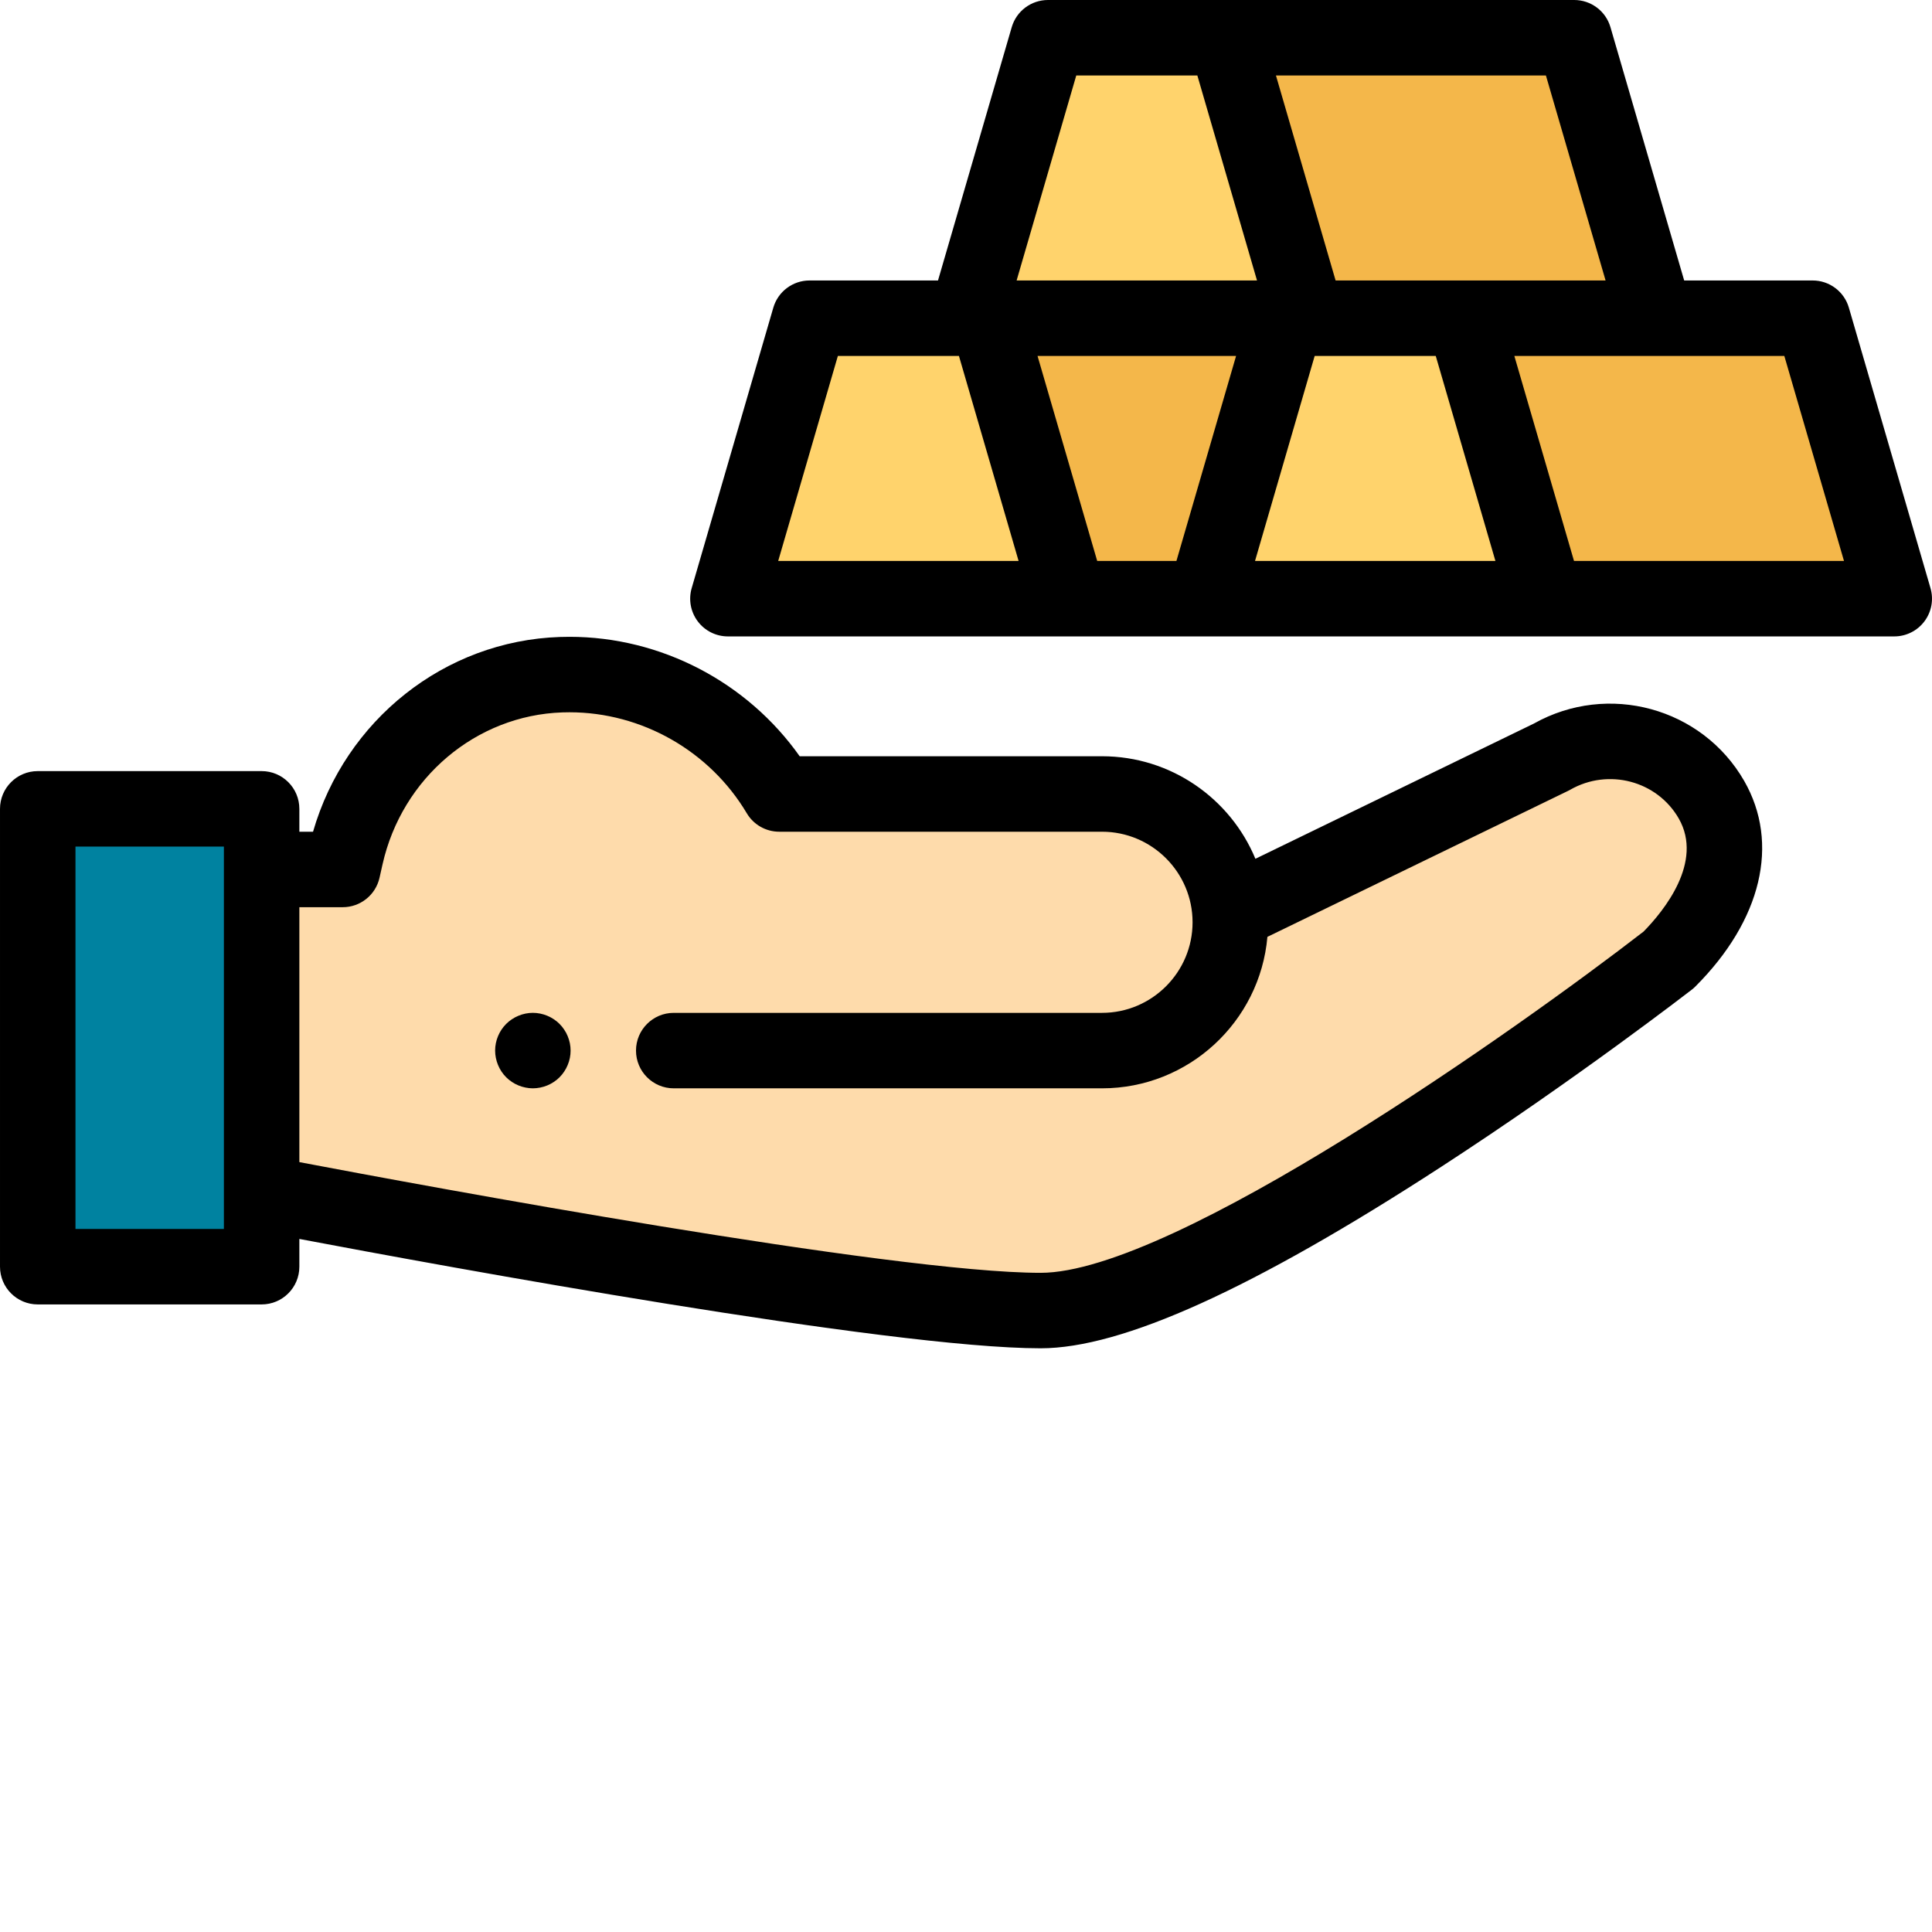 <?xml version="1.0"?>
<svg xmlns="http://www.w3.org/2000/svg" xmlns:xlink="http://www.w3.org/1999/xlink" xmlns:svgjs="http://svgjs.com/svgjs" version="1.1" width="512" height="512" x="0" y="0" viewBox="0 0 512 512" style="enable-background:new 0 0 512 512" xml:space="preserve" class=""><g><path xmlns="http://www.w3.org/2000/svg" d="m327.328 241.309 83.816-40.695c14.914-8.543 33.867-3.566 42.422 11.332 8.543 14.93 0 31.074-11.348 42.422 0 0-119.828 92.945-166.441 92.945-46.609 0-206.445-31.074-206.445-31.074v-71.324" fill="#fedbab" data-original="#fedbab" style="" class=""/><path xmlns="http://www.w3.org/2000/svg" d="m178.547 278.418h113.496c18.777 0 34-15.227 34-34.004 0-18.777-15.223-34-34-34h-85.543c-11.266-18.949-31.941-31.652-55.59-31.652-.738 0-1.473.012-2.207.039-27.68.93-51.004 21.051-57.082 48.07l-.801 3.547h-21.488v48" fill="#fedbab" data-original="#fedbab" style="" class=""/><path xmlns="http://www.w3.org/2000/svg" d="m141.211 288.418c-.652 0-1.312-.07-1.949-.203-.641-.129-1.273-.316-1.871-.566-.609-.25-1.191-.562-1.73-.922-.551-.359-1.059-.781-1.52-1.238-.461-.461-.879-.973-1.242-1.523-.359-.539-.668-1.117-.918-1.727-.25-.602-.441-1.23-.57-1.871-.129-.641-.199-1.301-.199-1.949 0-2.641 1.07-5.211 2.93-7.07.461-.461.969-.879 1.52-1.238.543-.371 1.121-.672 1.73-.922.602-.25 1.23-.449 1.871-.578 1.289-.262 2.609-.262 3.898 0 .641.129 1.27.328 1.879.578.602.25 1.184.551 1.723.922.551.359 1.059.777 1.52 1.238.461.461.879.969 1.238 1.52.371.539.672 1.121.922 1.723.25.609.449 1.238.578 1.879.133.641.191 1.301.191 1.949 0 .648-.059 1.309-.191 1.949-.129.641-.328 1.27-.578 1.871-.25.609-.551 1.188-.922 1.73-.359.547-.777 1.059-1.238 1.52-.461.461-.969.879-1.52 1.238-.539.359-1.121.672-1.723.922-.609.25-1.238.438-1.879.57-.641.125-1.301.199-1.949.199zm0 0" fill="#000000" data-original="#000000" style="" class=""/><path xmlns="http://www.w3.org/2000/svg" d="m10 214.355h59.332v121.332h-59.332zm0 0" fill="#0082a0" data-original="#0082a0" style=""/><path xmlns="http://www.w3.org/2000/svg" d="m462.238 206.965c-11.172-19.453-36.113-26.23-55.75-15.211l-73.793 35.832c-6.621-15.938-22.352-27.172-40.656-27.172h-80.117c-13.898-19.656-36.77-31.652-61.012-31.652-.852 0-1.695.016-2.543.043-30.551 1.027-56.859 22.016-65.41 51.609h-3.625v-6.062c0-5.52-4.477-10-10-10h-59.332c-5.523 0-10 4.48-10 10v121.336c0 5.52 4.477 10 10 10h59.332c5.523 0 10-4.48 10-10v-7.355c38.281 7.25 156.402 28.98 196.445 28.98 21.598 0 56.316-15.73 106.145-48.086 35.723-23.195 66.121-46.723 66.426-46.957.332-.258.645-.535.941-.832 17.57-17.566 22.414-37.926 12.949-54.473zm-402.906 118.723h-39.332v-101.332h39.332zm376.242-78.82c-33.027 25.555-124.555 90.445-159.797 90.445-39.199 0-163.465-23.082-196.445-29.34v-67.555h11.492c4.676 0 8.73-3.246 9.754-7.809l.797-3.543c5.164-22.941 24.766-39.504 47.66-40.273.625-.02 1.25-.031 1.875-.031 19.176 0 37.18 10.258 46.996 26.762 1.801 3.031 5.066 4.891 8.594 4.891h85.539c13.234 0 24.004 10.77 24.004 24.004 0 13.23-10.77 24-24.004 24h-113.492c-5.523 0-10 4.477-10 10 0 5.52 4.477 10 10 10h113.492c22.965 0 41.871-17.68 43.836-40.141l79.637-38.668c.203-.102.402-.207.602-.316 10.121-5.801 23.035-2.375 28.777 7.621 6.598 11.535-3.965 24.488-9.316 29.953zm0 0" fill="#000000" data-original="#000000" style="" class=""/><path xmlns="http://www.w3.org/2000/svg" d="m346.445 84.328h-90.359l21.633-74.328h47.094zm0 0" fill="#ffd36c" data-original="#ffd36c" style="" class=""/><path xmlns="http://www.w3.org/2000/svg" d="m417.188 10h-92.375l21.633 74.328h92.375zm0 0" fill="#f4b74a" data-original="#f4b74a" style=""/><path xmlns="http://www.w3.org/2000/svg" d="m409.625 158.656h-90.359l21.633-74.328h47.094zm0 0" fill="#ffd36c" data-original="#ffd36c" style="" class=""/><path xmlns="http://www.w3.org/2000/svg" d="m480.367 84.328h-92.375l21.633 74.328h92.375zm0 0" fill="#f4b74a" data-original="#f4b74a" style=""/><path xmlns="http://www.w3.org/2000/svg" d="m283.266 158.656h-90.359l21.633-74.328h47.094zm0 0" fill="#ffd36c" data-original="#ffd36c" style="" class=""/><path xmlns="http://www.w3.org/2000/svg" d="m261.633 84.328 21.633 74.328h36l21.633-74.328zm0 0" fill="#f4b74a" data-original="#f4b74a" style=""/><path xmlns="http://www.w3.org/2000/svg" d="m511.602 155.863-21.633-74.328c-1.242-4.27-5.152-7.207-9.602-7.207h-34.043l-19.535-67.121c-1.242-4.27-5.156-7.207-9.602-7.207h-139.469c-4.445 0-8.359 2.938-9.602 7.207l-19.535 67.121h-34.043c-4.445 0-8.359 2.938-9.602 7.207l-21.633 74.328c-.879 3.023-.285 6.281 1.605 8.797 1.887 2.52 4.852 3.996 7.996 3.996h309.094c3.148 0 6.109-1.48 7.996-3.996 1.891-2.516 2.484-5.777 1.605-8.797zm-101.918-135.863 15.812 54.328h-71.547l-15.809-54.328zm-118.914 128.656-15.812-54.328h52.617l-15.809 54.328zm-5.547-128.656h32.086l15.812 54.328h-63.707zm-63.18 74.328h32.086l15.809 54.328h-63.707zm110.551 54.328 15.809-54.328h32.086l15.812 54.328zm84.535 0-15.812-54.328h71.547l15.812 54.328zm0 0" fill="#000000" data-original="#000000" style="" class=""/></g></svg>
